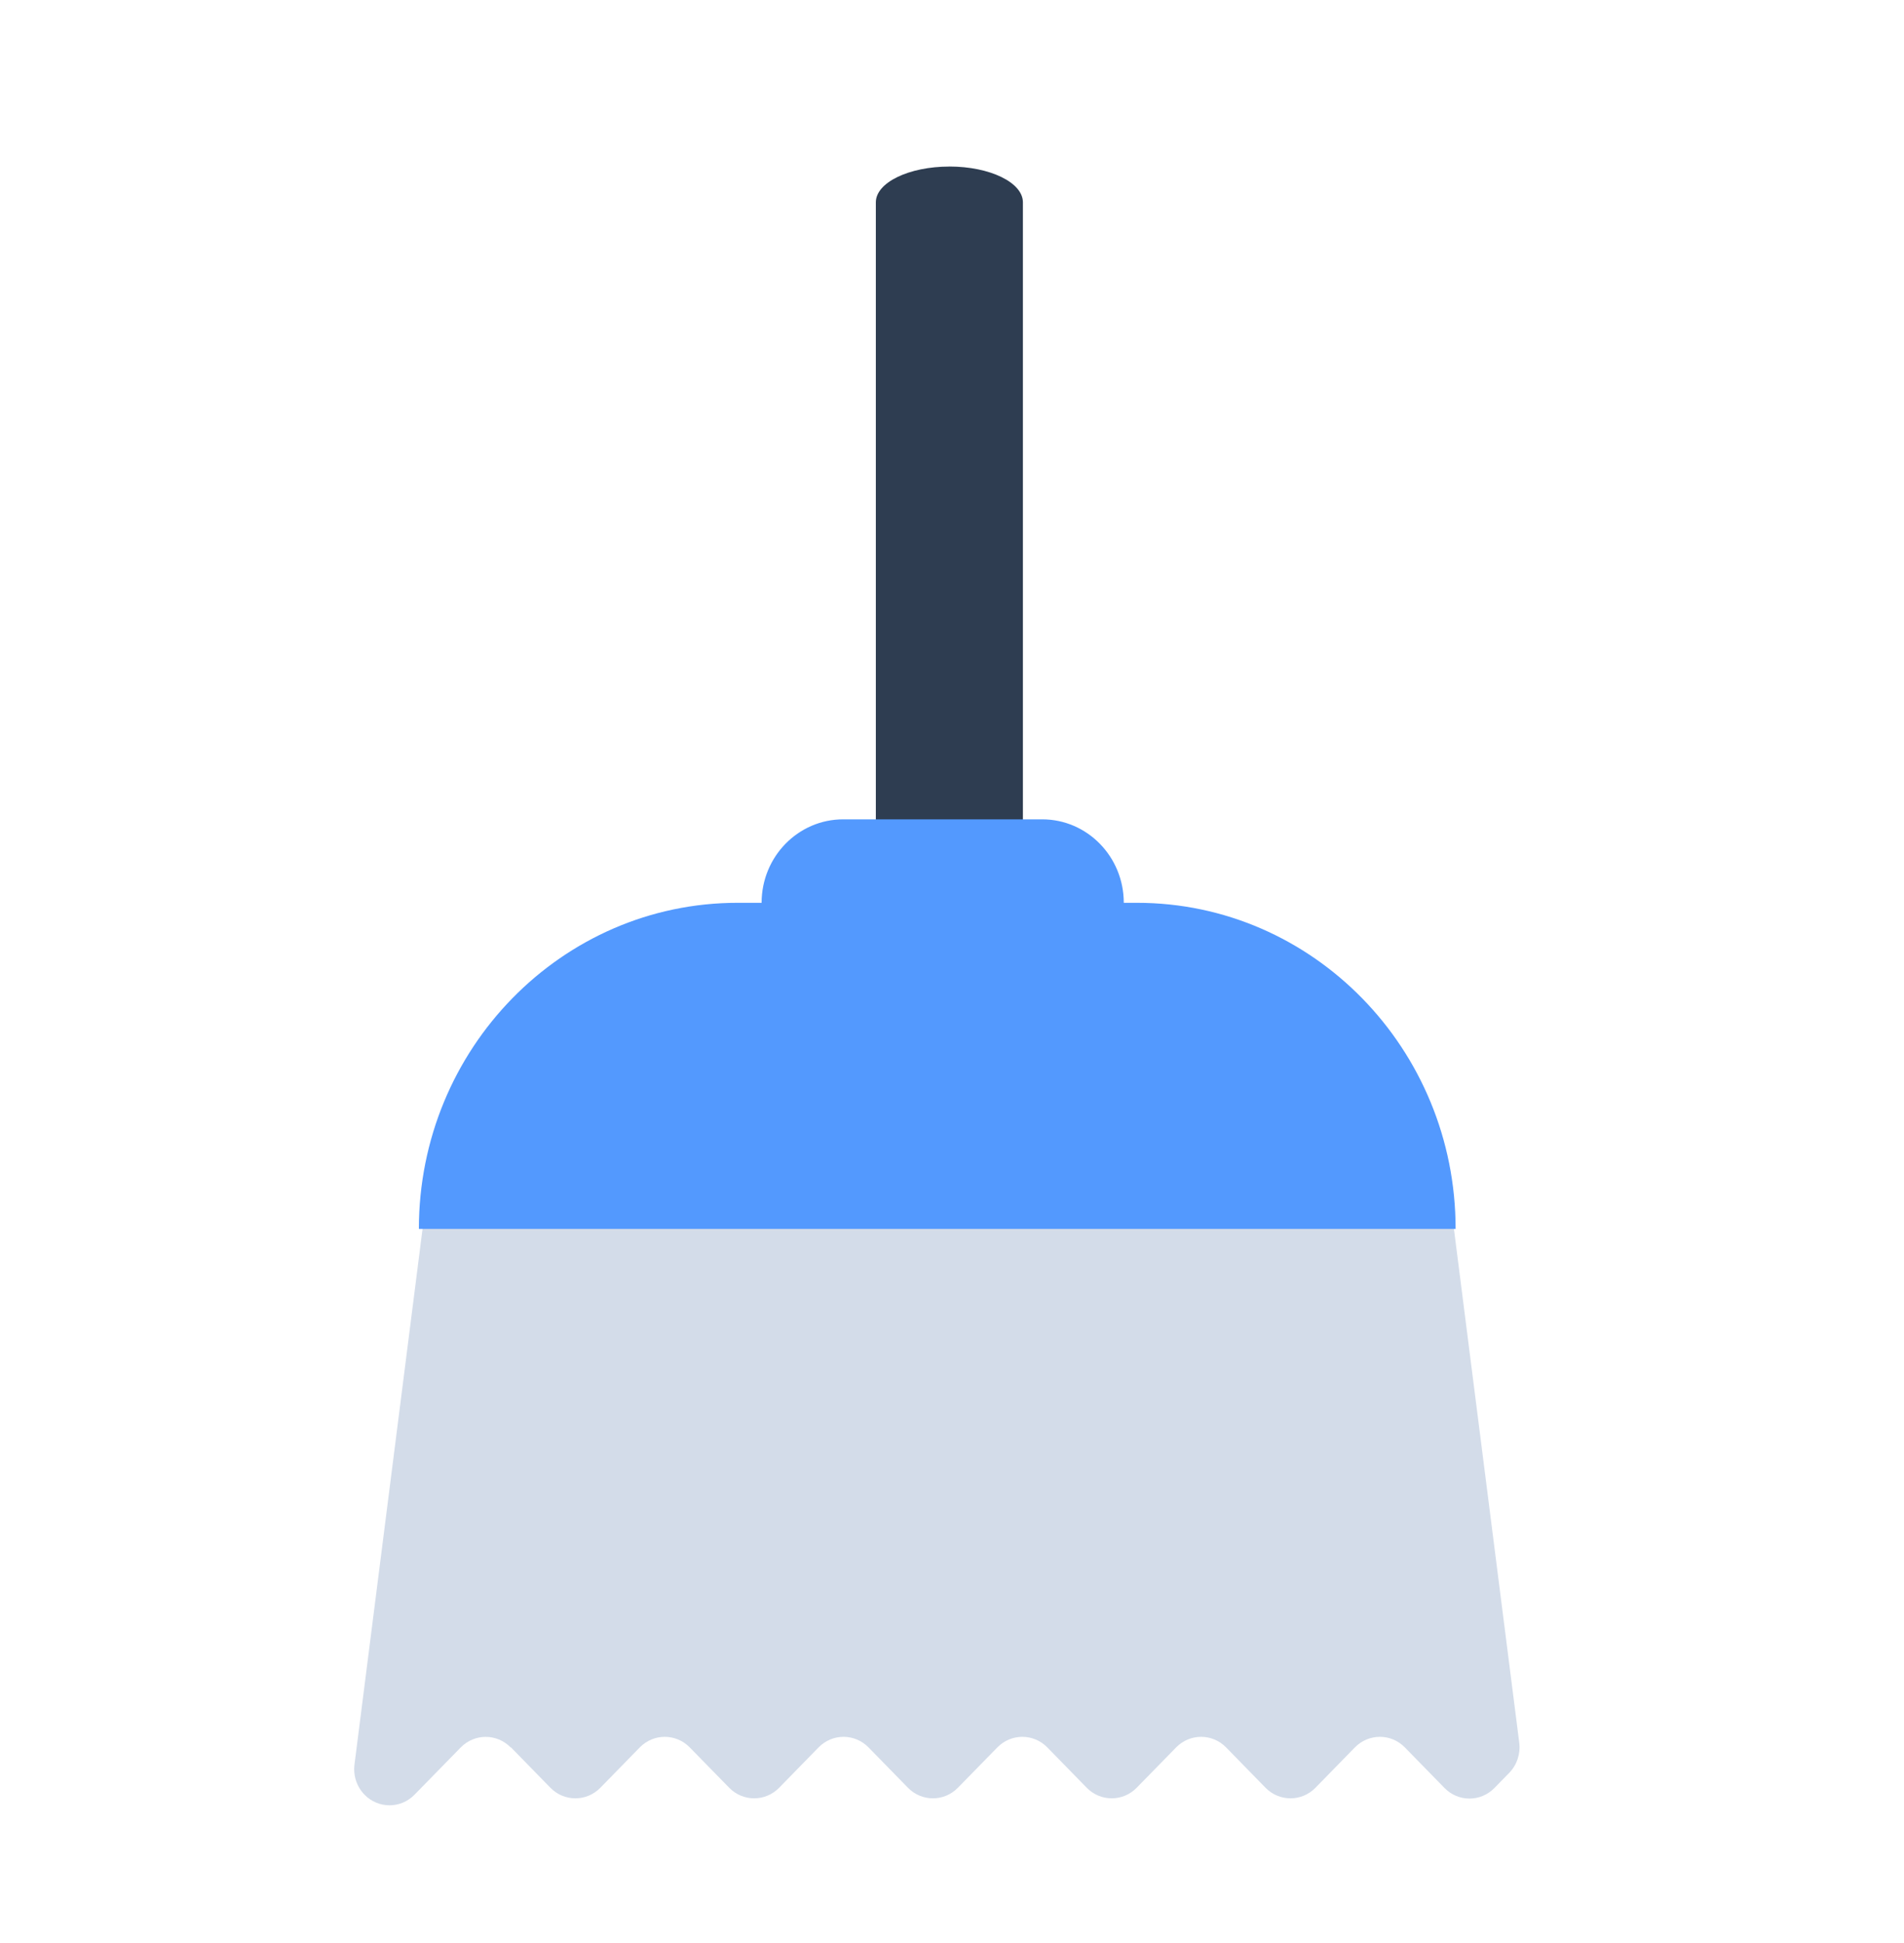 <svg width="50" height="51" viewBox="0 0 50 51" fill="none" xmlns="http://www.w3.org/2000/svg">
<g clip-path="url(#clip0_432_1832)">
<path d="M24.932 4.371C25.998 4.371 26.862 4.792 26.862 5.31L26.862 25.837L23 25.837L23 5.311C23 4.792 23.866 4.372 24.93 4.372L24.932 4.371Z" fill="#2E3D51"/>
<path d="M13.419 45.866L14.454 46.925C14.816 47.295 15.404 47.295 15.766 46.925L16.801 45.866C17.163 45.496 17.752 45.496 18.113 45.866L19.149 46.925C19.511 47.295 20.099 47.295 20.461 46.925L21.496 45.866C21.858 45.496 22.446 45.496 22.808 45.866L23.843 46.925C24.205 47.295 24.794 47.295 25.155 46.925L26.191 45.866C26.553 45.496 27.141 45.496 27.503 45.866L28.538 46.925C28.9 47.295 29.488 47.295 29.85 46.925L30.886 45.866C31.247 45.496 31.836 45.496 32.198 45.866L33.233 46.925C33.595 47.295 34.183 47.295 34.545 46.925L35.58 45.866C35.942 45.496 36.531 45.496 36.892 45.866L37.933 46.931C38.296 47.302 38.883 47.301 39.245 46.931L39.632 46.535C39.836 46.327 39.933 46.033 39.896 45.742L38.084 31.495L11.193 31.495L9.309 46.315C9.272 46.608 9.369 46.899 9.573 47.108C9.935 47.478 10.524 47.478 10.885 47.108L12.099 45.867C12.461 45.497 13.049 45.497 13.411 45.867L13.419 45.866Z" fill="#D3DCE9"/>
<path d="M19.369 23.697L29.857 23.697C34.476 23.697 38.225 27.533 38.225 32.256L11 32.256C11 27.532 14.751 23.697 19.369 23.697Z" fill="#5399FE"/>
<path d="M27.368 21.506L22.143 21.506C20.959 21.506 20 22.487 20 23.698C20 24.908 20.959 25.889 22.143 25.889L27.368 25.889C28.552 25.889 29.511 24.908 29.511 23.698C29.511 22.487 28.552 21.506 27.368 21.506Z" fill="#5399FE"/>
</g>
<defs>
<clipPath id="clip0_432_1832">
<rect width="50" height="50" fill="white" transform="translate(0 0.335)"/>
</clipPath>
</defs>
</svg>
